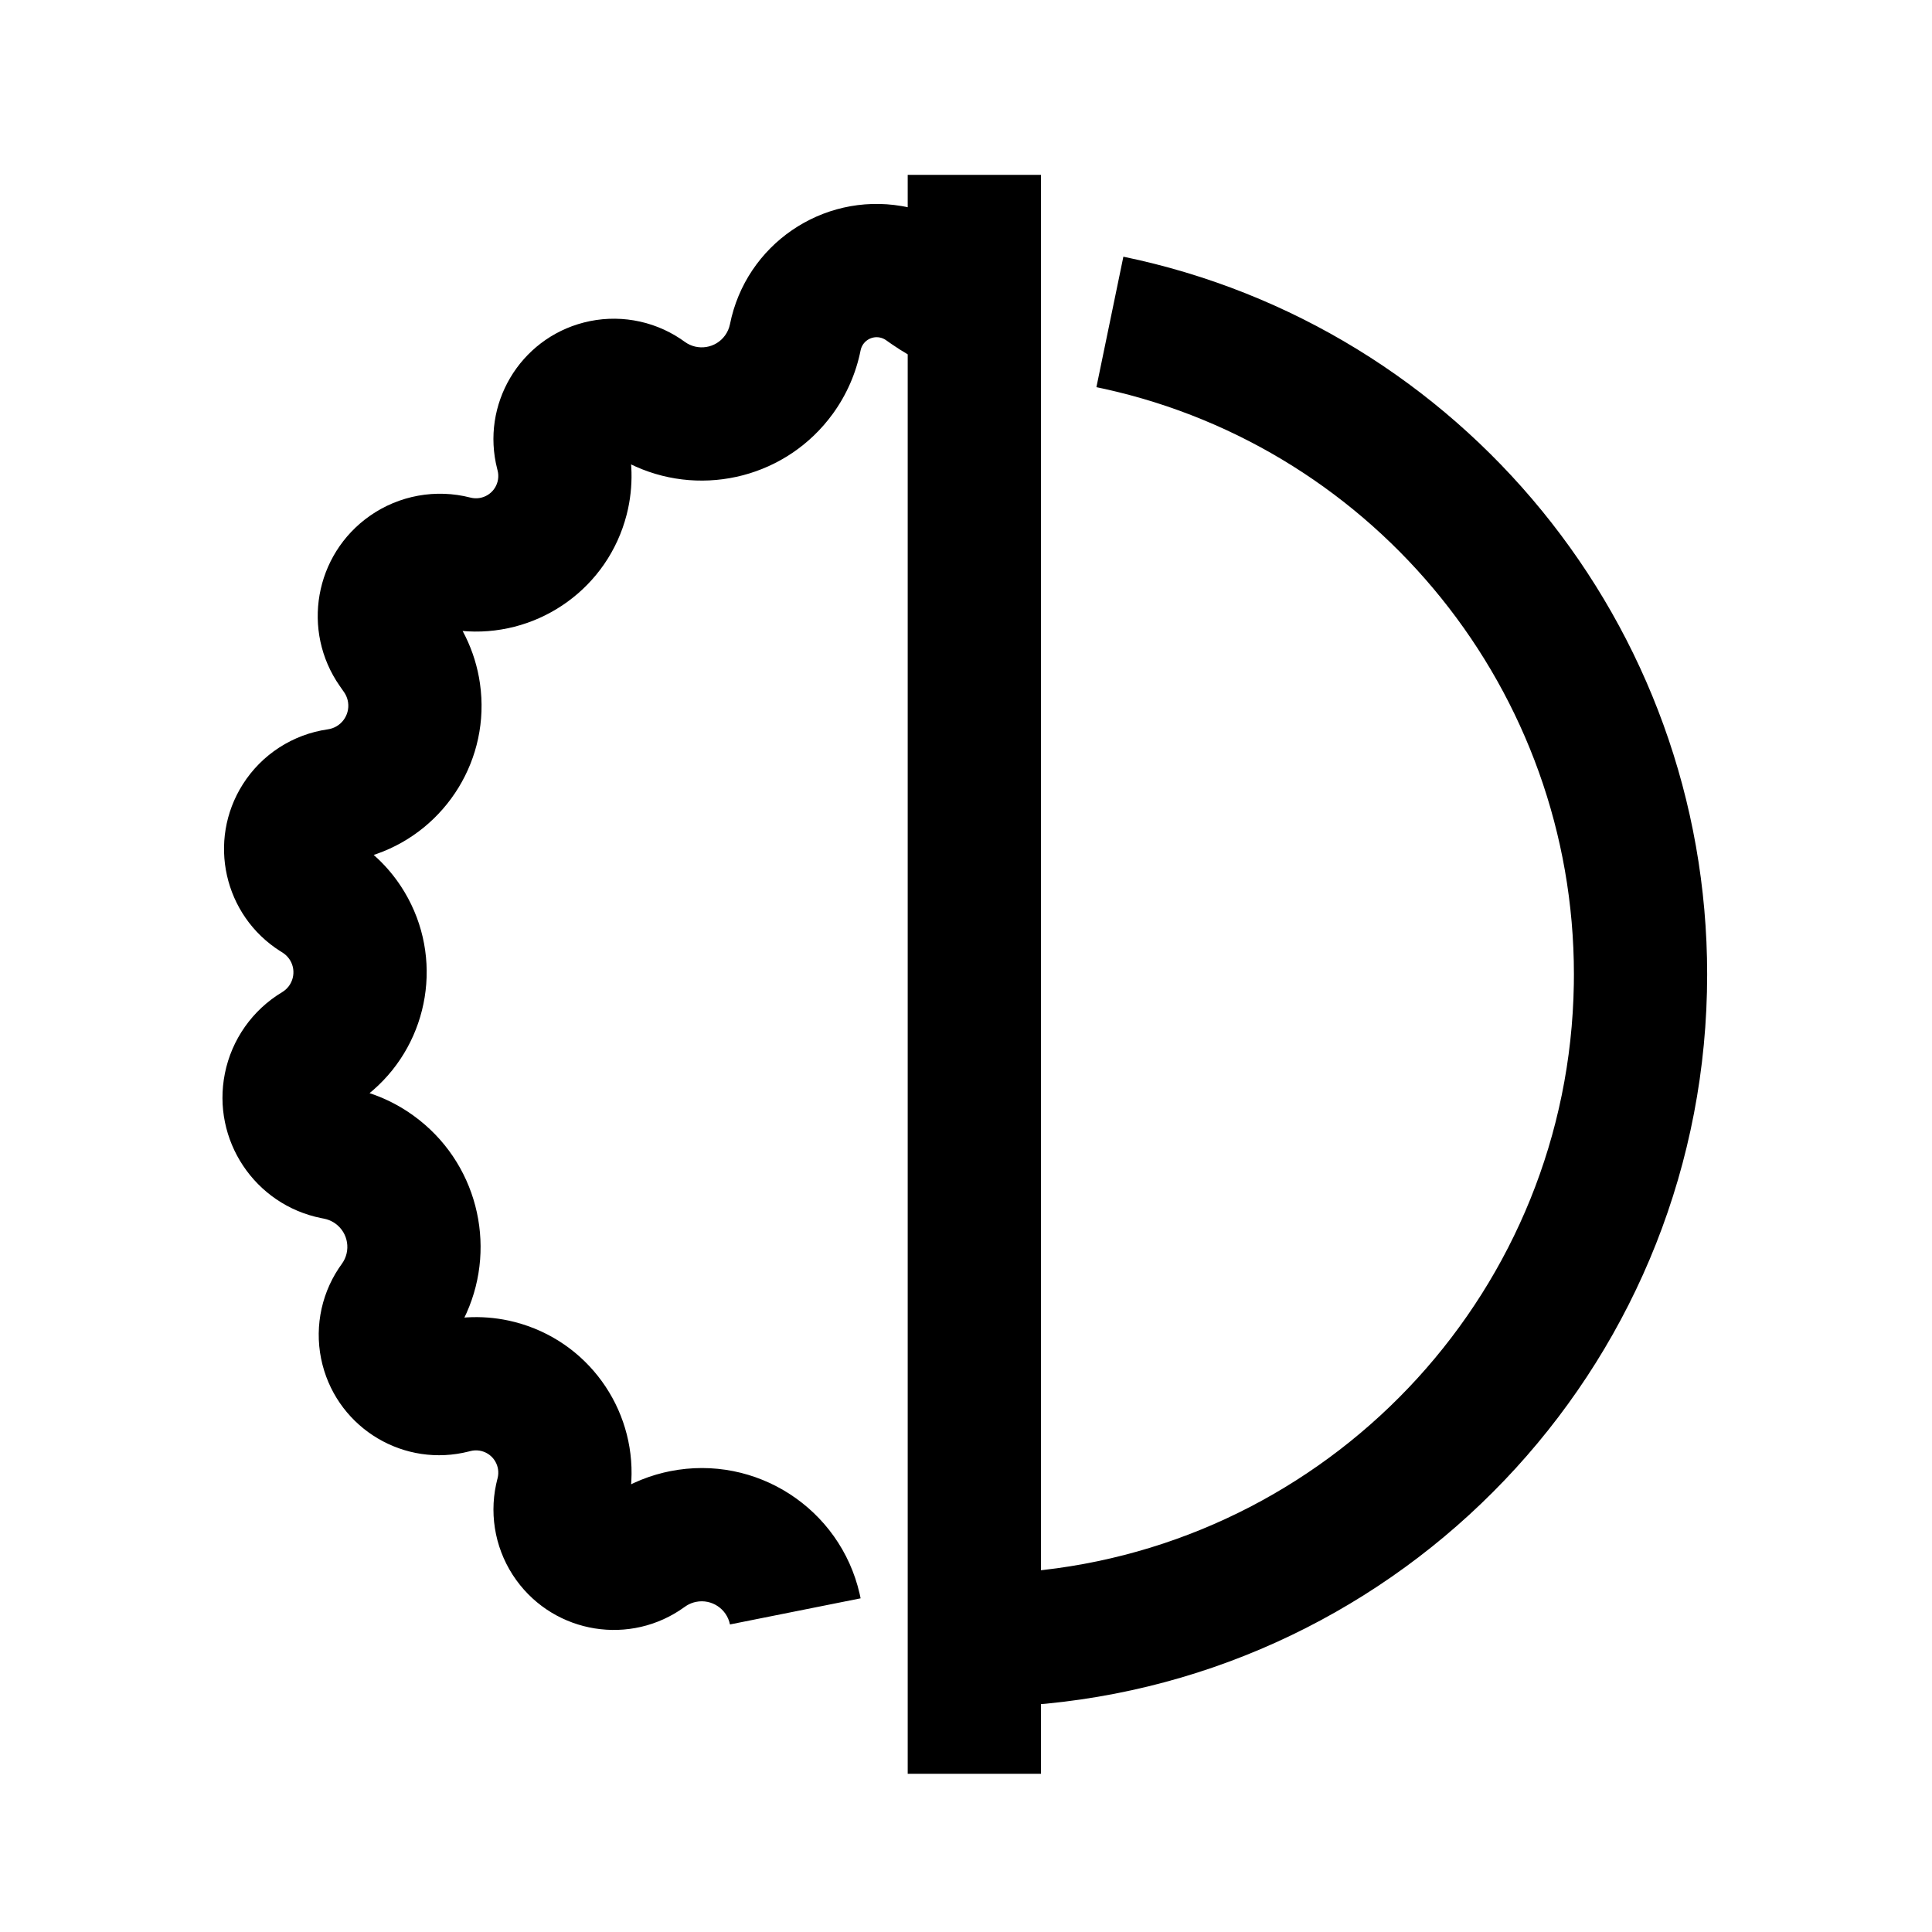 <?xml version="1.0" encoding="UTF-8"?><svg viewBox="0 0 116 116" version="1.1" xmlns="http://www.w3.org/2000/svg" xmlns:xlink="http://www.w3.org/1999/xlink">
  <title>blur</title>
  <g id="blur" stroke="none" stroke-width="1" fill="none" fill-rule="evenodd" transform="translate(0, 0)">
    <path d="M54.5,10.5 L62.5,10.5 L62.5,94.279 L62.616,94.267 C80.367,92.247 94.2,77.317 94.495,59.095 L94.5,58.5 C94.5,41.52 82.653,26.968 66.326,23.352 L65.83,23.246 L67.449,15.412 C87.73,19.604 102.5,37.536 102.5,58.5 C102.5,81.342 85.094,100.12 62.821,102.291 L62.5,102.319 L62.5,106.5 L54.5,106.5 L54.5,21.274 L54.485,21.266 C54.171,21.082 53.853,20.879 53.53,20.657 L53.205,20.429 C53.092,20.348 52.963,20.292 52.827,20.265 C52.295,20.159 51.779,20.503 51.672,21.034 C51.398,22.405 50.832,23.7 50.012,24.832 C47.263,28.629 42.284,29.854 38.168,28.013 L37.89,27.883 L37.903,28.039 C37.951,28.879 37.886,29.725 37.708,30.552 L37.624,30.905 C36.498,35.285 32.445,38.137 28.096,37.908 L27.775,37.884 L27.789,37.907 C28.254,38.772 28.581,39.706 28.759,40.675 L28.818,41.04 C29.464,45.563 26.787,49.794 22.639,51.262 L22.436,51.331 L22.688,51.56 C23.216,52.06 23.685,52.622 24.085,53.234 L24.28,53.544 C26.656,57.505 25.773,62.514 22.409,65.448 L22.188,65.634 L22.496,65.741 C23.207,66.003 23.886,66.349 24.52,66.771 L24.832,66.988 C28.629,69.737 29.854,74.716 28.013,78.832 L27.883,79.109 L28.039,79.097 C28.879,79.049 29.725,79.114 30.552,79.292 L30.905,79.376 C35.287,80.503 38.14,84.558 37.907,88.909 L37.893,89.118 L38.063,89.037 C38.637,88.773 39.236,88.564 39.853,88.416 L40.225,88.334 C45.402,87.298 50.442,90.58 51.614,95.695 L51.672,95.966 L43.828,97.534 C43.64,96.598 42.73,95.991 41.794,96.178 C41.599,96.217 41.412,96.29 41.243,96.391 L41.096,96.49 C37.862,98.831 33.343,98.108 31.001,94.875 C29.797,93.211 29.359,91.118 29.788,89.119 L29.855,88.835 L29.876,88.754 C30.06,88.038 29.629,87.308 28.913,87.124 C28.738,87.079 28.556,87.07 28.378,87.097 L28.246,87.124 L28.165,87.145 C24.299,88.139 20.358,85.811 19.364,81.944 C18.853,79.955 19.212,77.847 20.343,76.144 L20.527,75.881 C21.087,75.108 20.914,74.027 20.14,73.467 C19.979,73.351 19.8,73.263 19.61,73.208 L19.466,73.172 L19.292,73.138 C15.295,72.338 12.702,68.449 13.502,64.452 C13.91,62.413 15.159,60.64 16.942,59.57 C17.601,59.174 17.815,58.319 17.42,57.659 C17.336,57.52 17.228,57.396 17.102,57.294 L16.971,57.199 L16.827,57.109 C13.44,54.964 12.433,50.479 14.578,47.092 C15.715,45.297 17.581,44.091 19.684,43.79 C20.467,43.678 21.01,42.954 20.899,42.171 C20.873,41.993 20.815,41.822 20.726,41.666 L20.654,41.553 L20.404,41.195 C18.079,37.874 18.887,33.297 22.208,30.972 C23.964,29.742 26.17,29.342 28.246,29.876 C28.962,30.06 29.692,29.629 29.876,28.913 C29.921,28.738 29.93,28.556 29.903,28.378 L29.876,28.246 L29.855,28.165 C28.861,24.299 31.189,20.358 35.056,19.364 C37.045,18.853 39.153,19.212 40.856,20.343 L41.119,20.527 C41.892,21.087 42.973,20.914 43.533,20.14 C43.678,19.939 43.779,19.709 43.828,19.466 C44.783,14.689 49.364,11.561 54.135,12.372 L54.396,12.42 L54.5,12.443 L54.5,10.5 Z" id="Path" fill="#000000" fill-rule="nonzero"></path>
  </g>
</svg>
